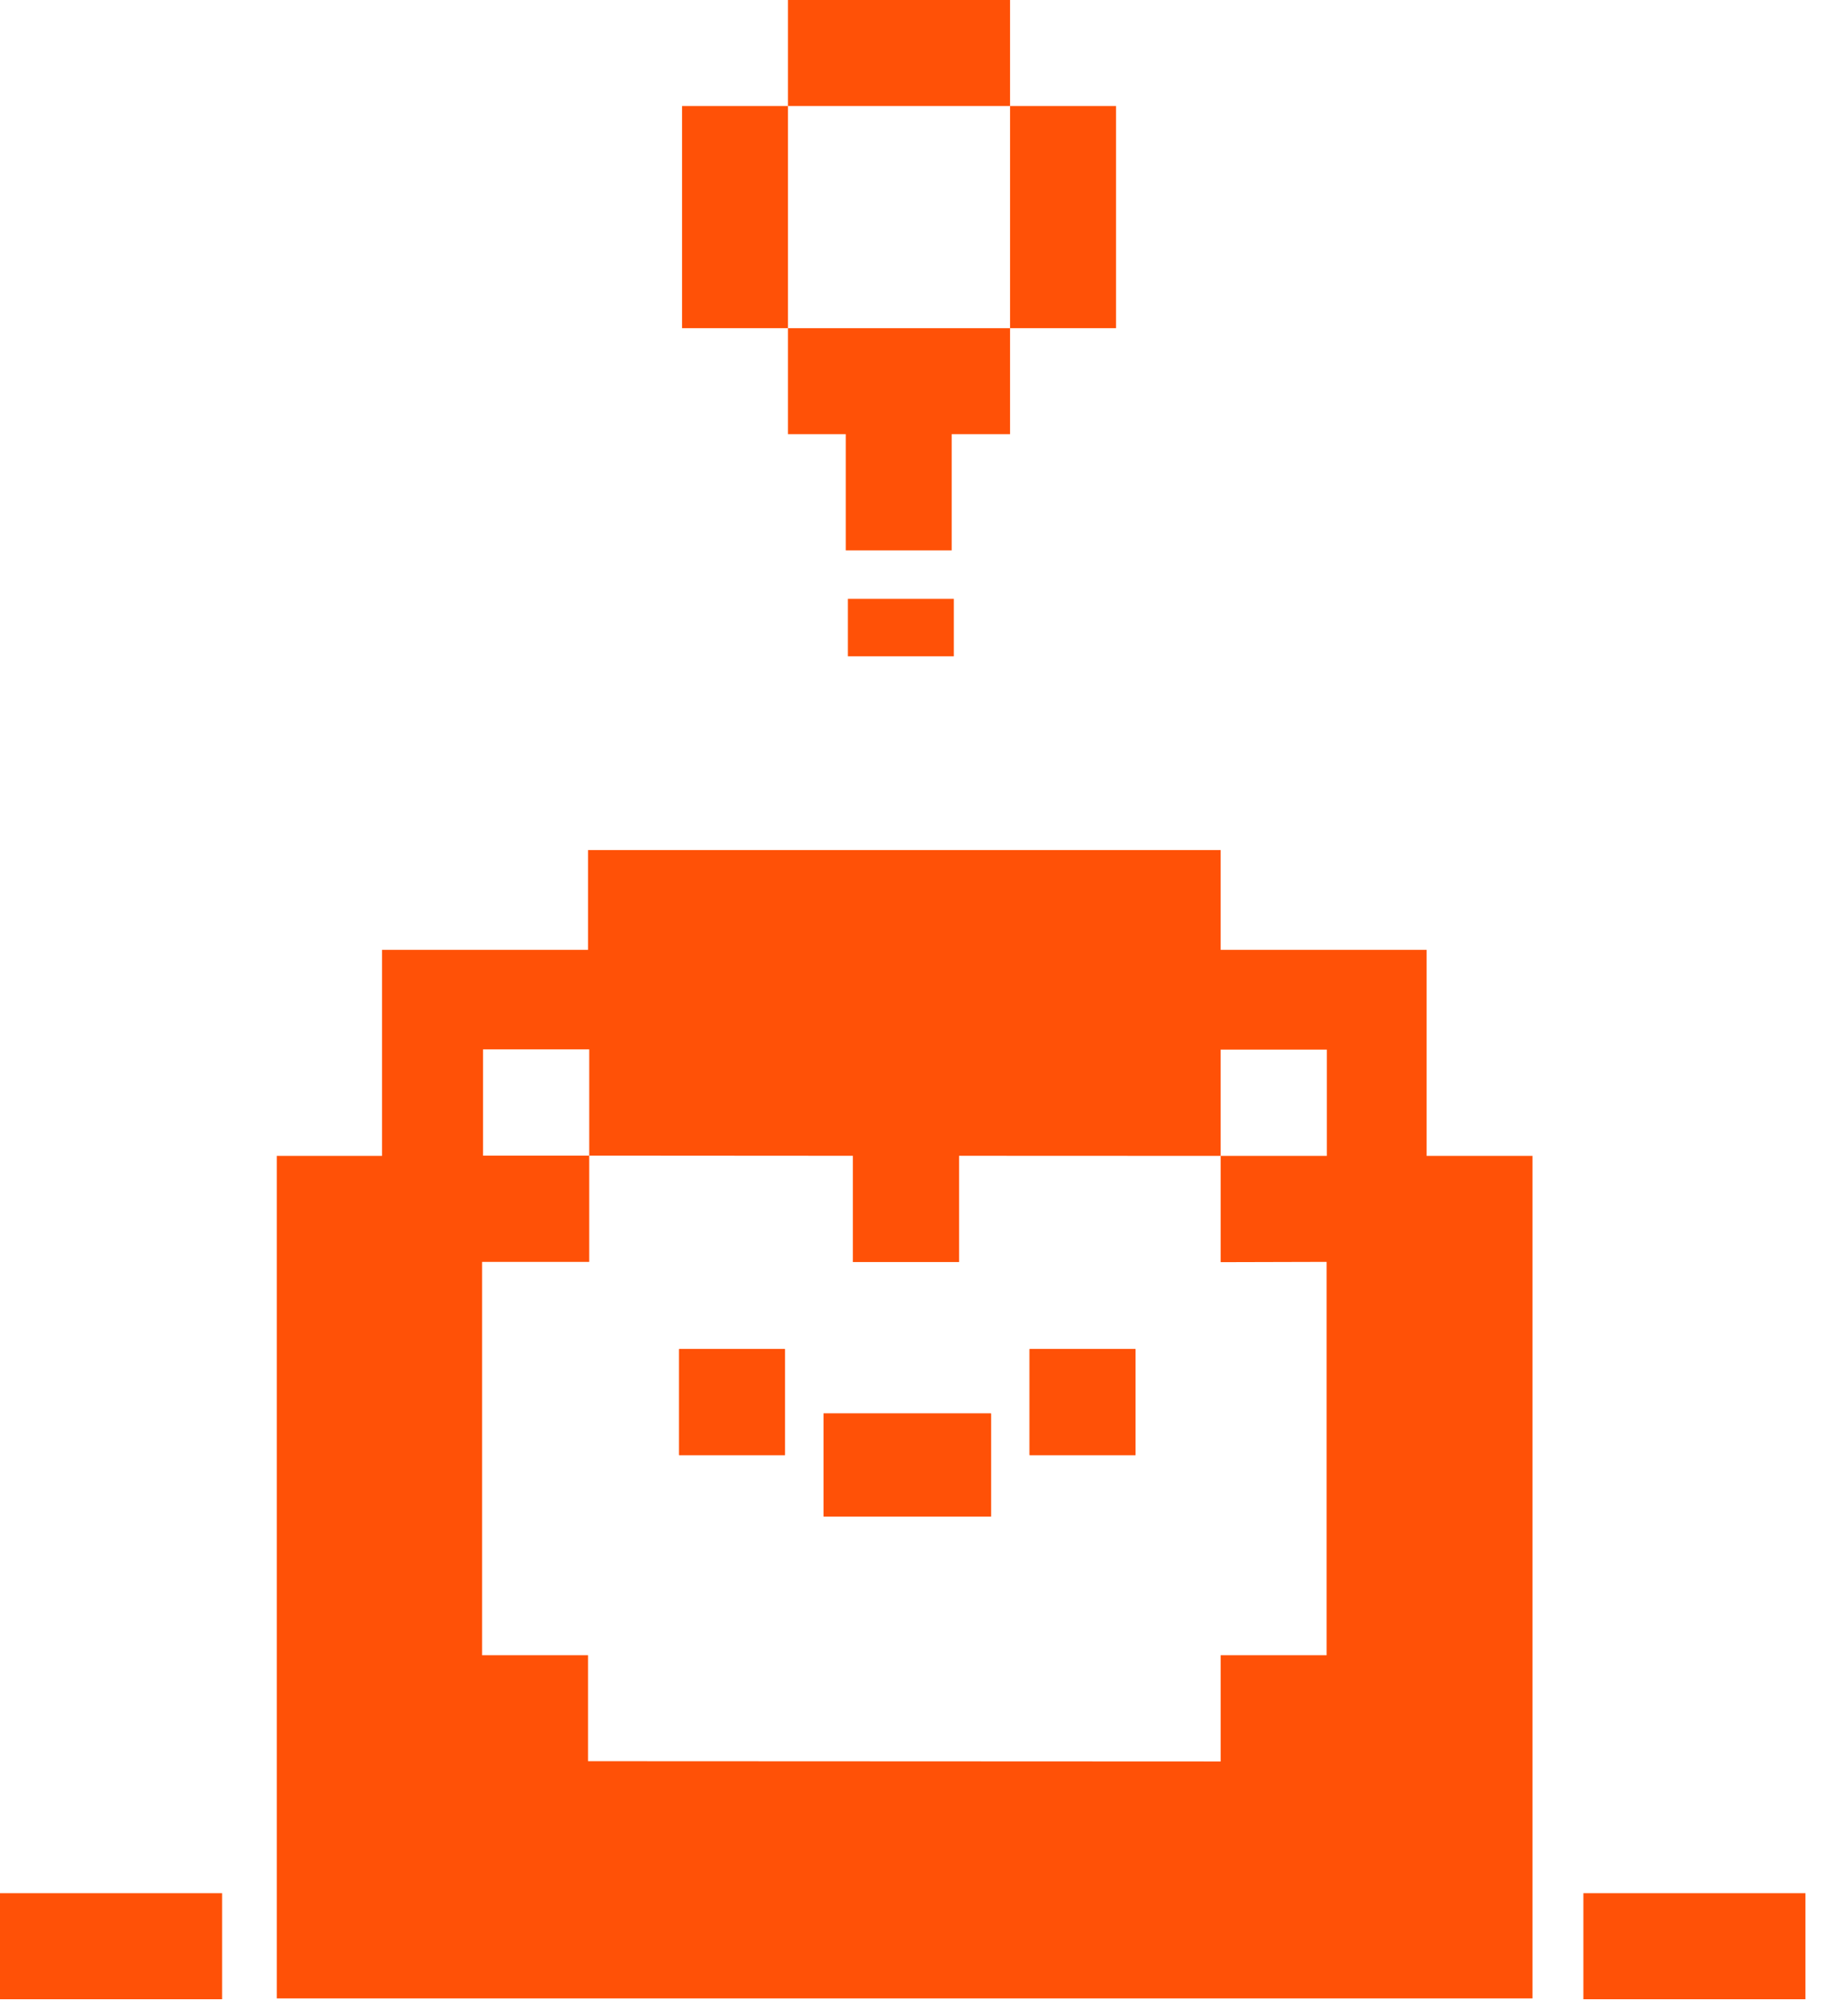 <svg width="85" height="94" viewBox="0 0 85 94" fill="none" xmlns="http://www.w3.org/2000/svg">
<path d="M31.68 62.91H36.621V67.852H31.68V62.91Z" fill="#FF5107"/>
<path d="M48.032 62.91H52.974V67.852H48.032V62.91Z" fill="#FF5107"/>
<path d="M38.423 65.913H46.23V70.718H38.423V65.913Z" fill="#FF5107"/>
<path fill-rule="evenodd" clip-rule="evenodd" d="M17.823 44.293H27.432V39.639H56.946V44.293H66.555V53.902H71.494V63.511V93.19H66.555H17.824H12.912V63.361V53.902H17.823V44.293ZM27.489 58.844V53.889H22.534V48.934H27.489V53.889L39.787 53.897V58.851H44.742V53.897L56.946 53.902V48.947H61.9V53.902H56.946V58.857L61.89 58.844V77.186H56.946V82.141L27.432 82.128V77.186H22.491V58.844H27.489Z" fill="#FF5107"/>
<path fill-rule="evenodd" clip-rule="evenodd" d="M36.621 62.91H31.68V67.852H36.621V62.91ZM52.974 62.91H48.032V67.852H52.974V62.91ZM46.23 65.913H38.423V70.718H46.23V65.913Z" fill="#FF5107"/>
<path d="M31.819 4.944H36.761V15.304H31.819V4.944Z" fill="#FF5107"/>
<path d="M36.761 0V4.944H47.121V0H36.761Z" fill="#FF5107"/>
<path d="M39.556 30.605H44.497V27.926H39.556V30.605Z" fill="#FF5107"/>
<path d="M52.065 4.944H47.121V15.304H52.065V4.944Z" fill="#FF5107"/>
<path d="M39.456 25.664H44.397V20.246L47.121 20.246V15.304H36.761V20.246L39.456 20.246V25.664Z" fill="#FF5107"/>
<path d="M73.868 88.283L73.868 93.228L84.228 93.228L84.228 88.283L73.868 88.283Z" fill="#FF5107"/>
<path d="M5.89611e-08 88.283L0 93.228L10.36 93.228L10.36 88.283L5.89611e-08 88.283Z" fill="#FF5107"/>
</svg>
